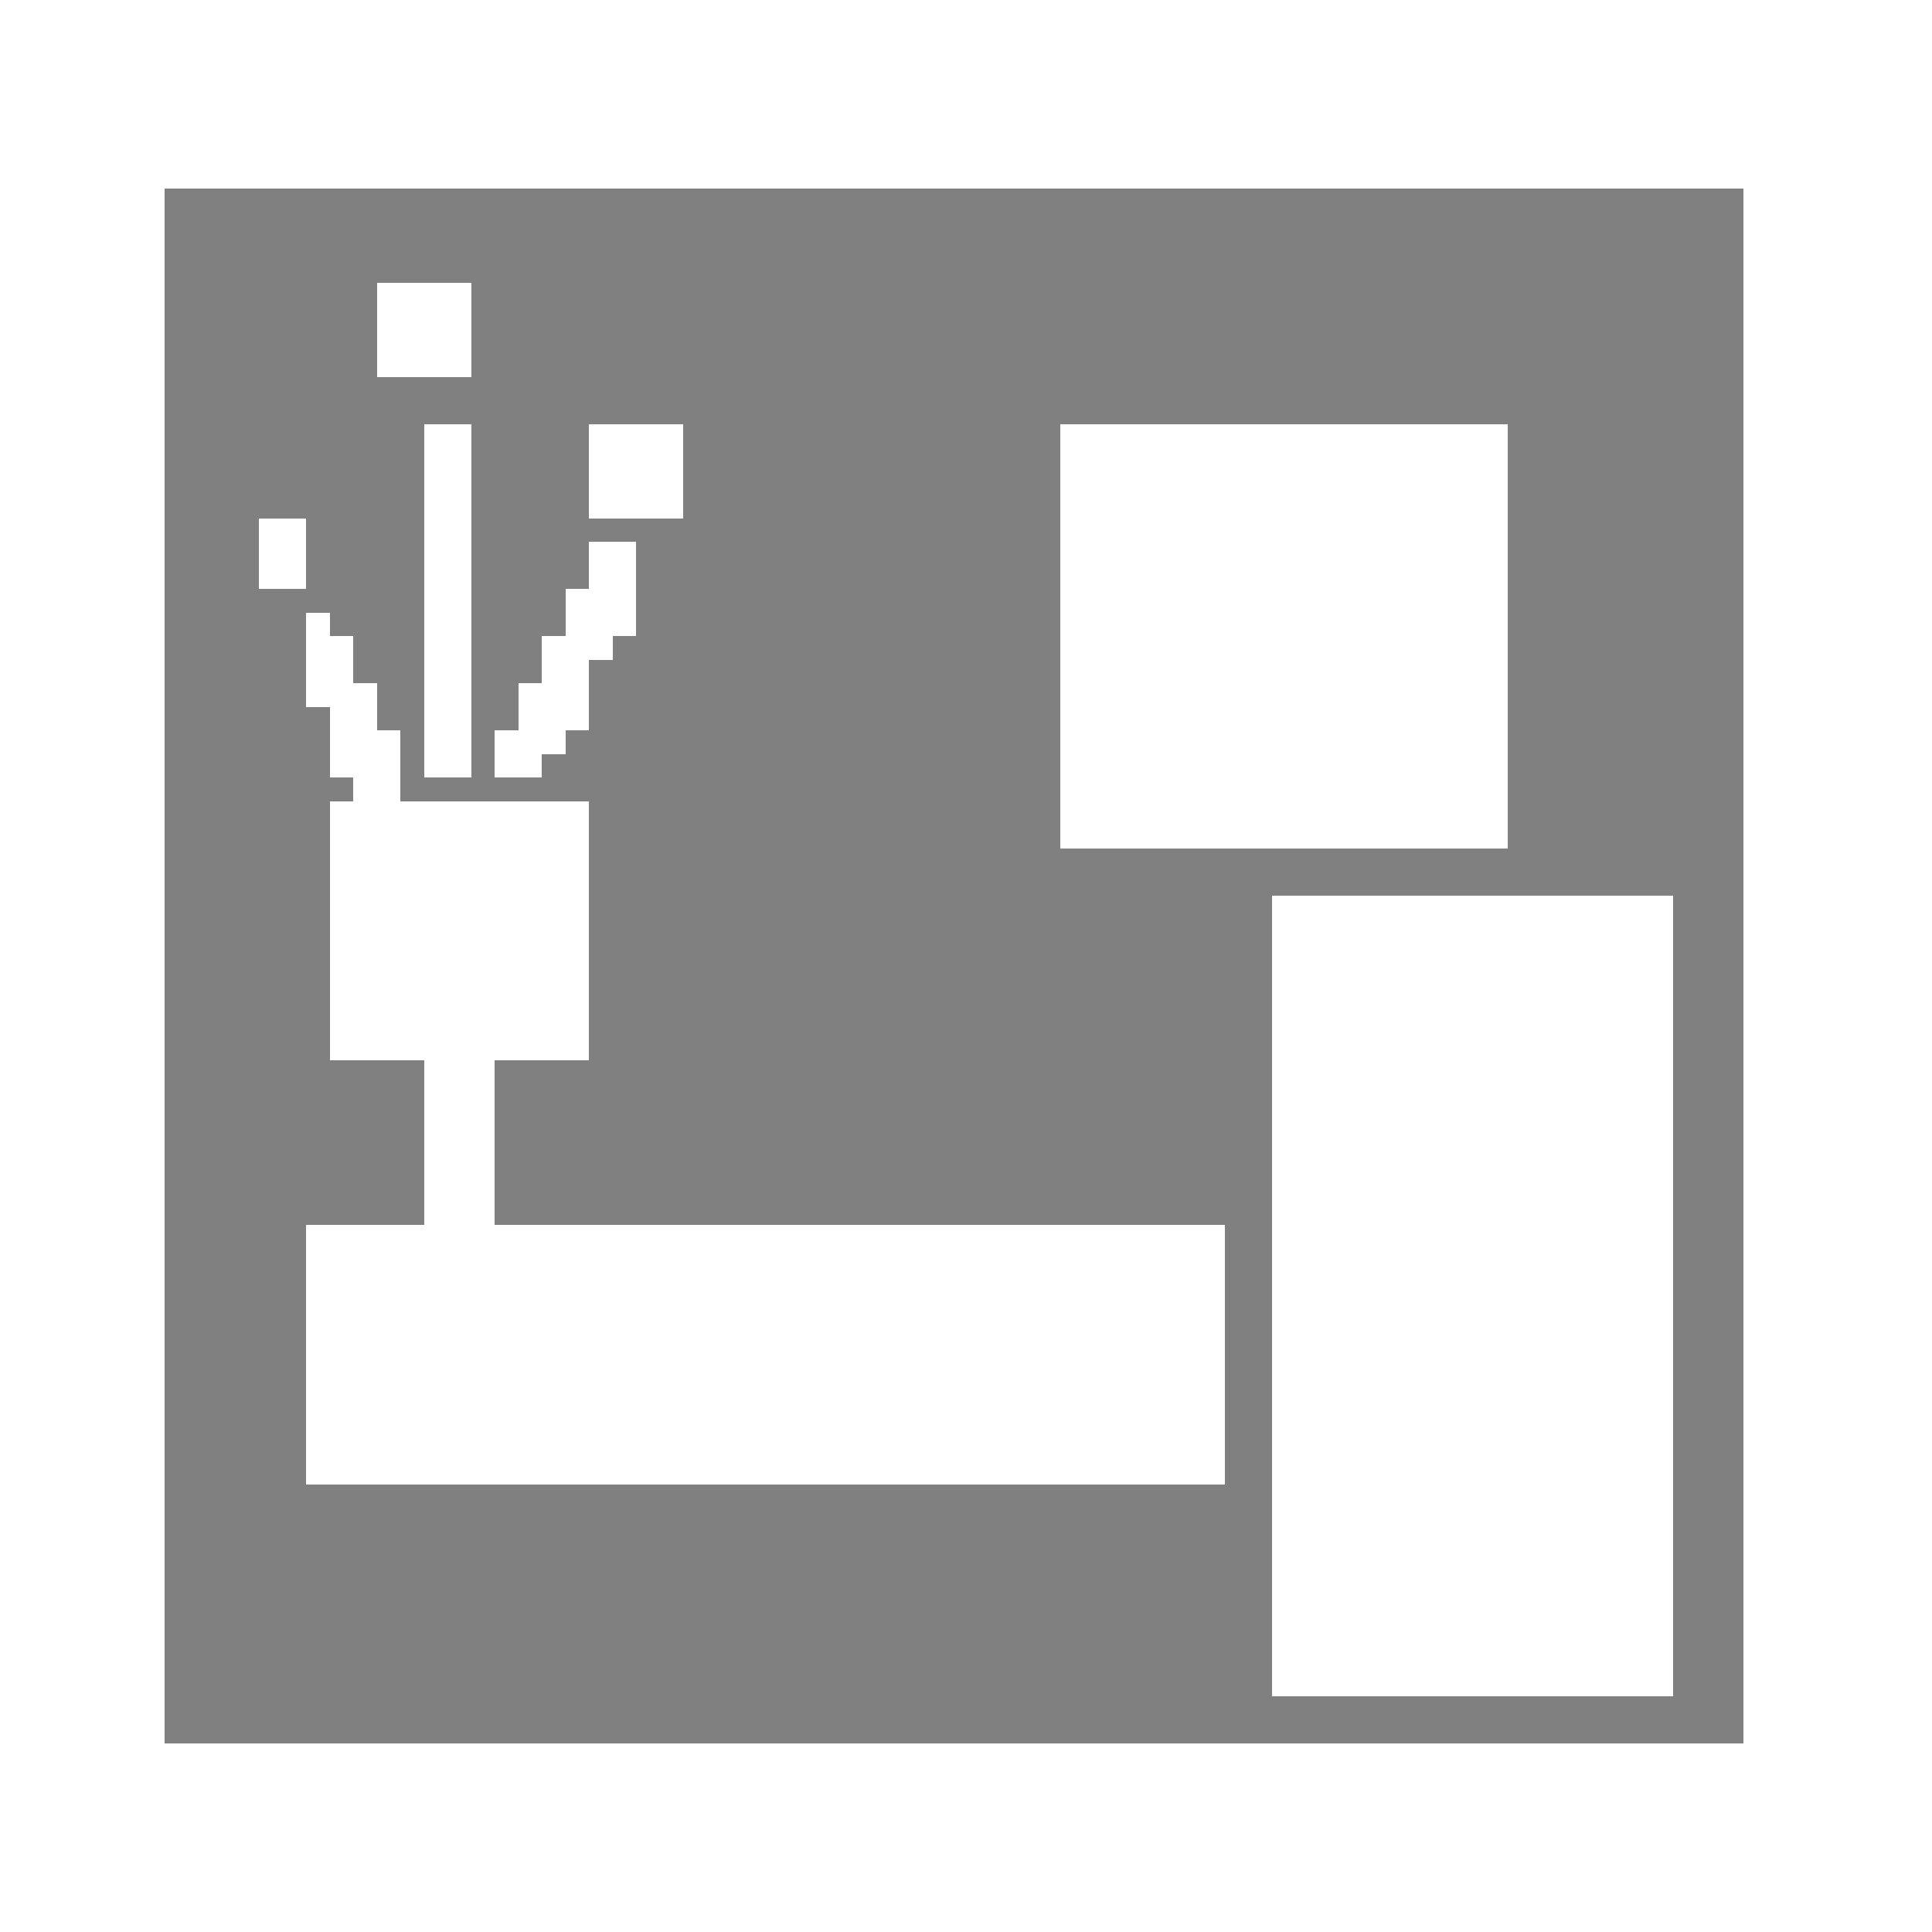 <svg xmlns="http://www.w3.org/2000/svg" viewBox="0 -0.5 82 82" shape-rendering="crispEdges">
<rect x="0" y="-0.5" width="82" height="82" fill="#808080" stroke="none"/>
<path stroke="#fff" d="M0 0h82M0 1h82M0 2h82M0 3h82M0 4h82M0 5h82M0 6h82M0 7h82M0 8h7M74 8h8M0 9h7M74 9h8M0 10h7M74 10h8M0 11h7M74 11h8M0 12h7M16 12h4M74 12h8M0 13h7M16 13h4M74 13h8M0 14h7M16 14h4M74 14h8M0 15h7M16 15h4M74 15h8M0 16h7M74 16h8M0 17h7M74 17h8M0 18h7M18 18h2M25 18h4M45 18h19M74 18h8M0 19h7M18 19h2M25 19h4M45 19h19M74 19h8M0 20h7M18 20h2M25 20h4M45 20h19M74 20h8M0 21h7M18 21h2M25 21h4M45 21h19M74 21h8M0 22h7M11 22h2M18 22h2M45 22h19M74 22h8M0 23h7M11 23h2M18 23h2M25 23h2M45 23h19M74 23h8M0 24h7M11 24h2M18 24h2M25 24h2M45 24h19M74 24h8M0 25h7M18 25h2M24 25h3M45 25h19M74 25h8M0 26h7M13 26h1M18 26h2M24 26h3M45 26h19M74 26h8M0 27h7M13 27h2M18 27h2M23 27h3M45 27h19M74 27h8M0 28h7M13 28h2M18 28h2M23 28h2M45 28h19M74 28h8M0 29h7M13 29h3M18 29h2M22 29h3M45 29h19M74 29h8M0 30h7M14 30h2M18 30h2M22 30h3M45 30h19M74 30h8M0 31h7M14 31h3M18 31h2M21 31h3M45 31h19M74 31h8M0 32h7M14 32h3M18 32h2M21 32h2M45 32h19M74 32h8M0 33h7M15 33h2M45 33h19M74 33h8M0 34h7M14 34h11M45 34h19M74 34h8M0 35h7M14 35h11M45 35h19M74 35h8M0 36h7M14 36h11M74 36h8M0 37h7M14 37h11M74 37h8M0 38h7M14 38h11M54 38h17M74 38h8M0 39h7M14 39h11M54 39h17M74 39h8M0 40h7M14 40h11M54 40h17M74 40h8M0 41h7M14 41h11M54 41h17M74 41h8M0 42h7M14 42h11M54 42h17M74 42h8M0 43h7M14 43h11M54 43h17M74 43h8M0 44h7M14 44h11M54 44h17M74 44h8M0 45h7M18 45h3M54 45h17M74 45h8M0 46h7M18 46h3M54 46h17M74 46h8M0 47h7M18 47h3M54 47h17M74 47h8M0 48h7M18 48h3M54 48h17M74 48h8M0 49h7M18 49h3M54 49h17M74 49h8M0 50h7M18 50h3M54 50h17M74 50h8M0 51h7M18 51h3M54 51h17M74 51h8M0 52h7M13 52h39M54 52h17M74 52h8M0 53h7M13 53h39M54 53h17M74 53h8M0 54h7M13 54h39M54 54h17M74 54h8M0 55h7M13 55h39M54 55h17M74 55h8M0 56h7M13 56h39M54 56h17M74 56h8M0 57h7M13 57h39M54 57h17M74 57h8M0 58h7M13 58h39M54 58h17M74 58h8M0 59h7M13 59h39M54 59h17M74 59h8M0 60h7M13 60h39M54 60h17M74 60h8M0 61h7M13 61h39M54 61h17M74 61h8M0 62h7M13 62h39M54 62h17M74 62h8M0 63h7M54 63h17M74 63h8M0 64h7M54 64h17M74 64h8M0 65h7M54 65h17M74 65h8M0 66h7M54 66h17M74 66h8M0 67h7M54 67h17M74 67h8M0 68h7M54 68h17M74 68h8M0 69h7M54 69h17M74 69h8M0 70h7M54 70h17M74 70h8M0 71h7M54 71h17M74 71h8M0 72h7M74 72h8M0 73h7M74 73h8M0 74h82M0 75h82M0 76h82M0 77h82M0 78h82M0 79h82M0 80h82M0 81h82" />
</svg>